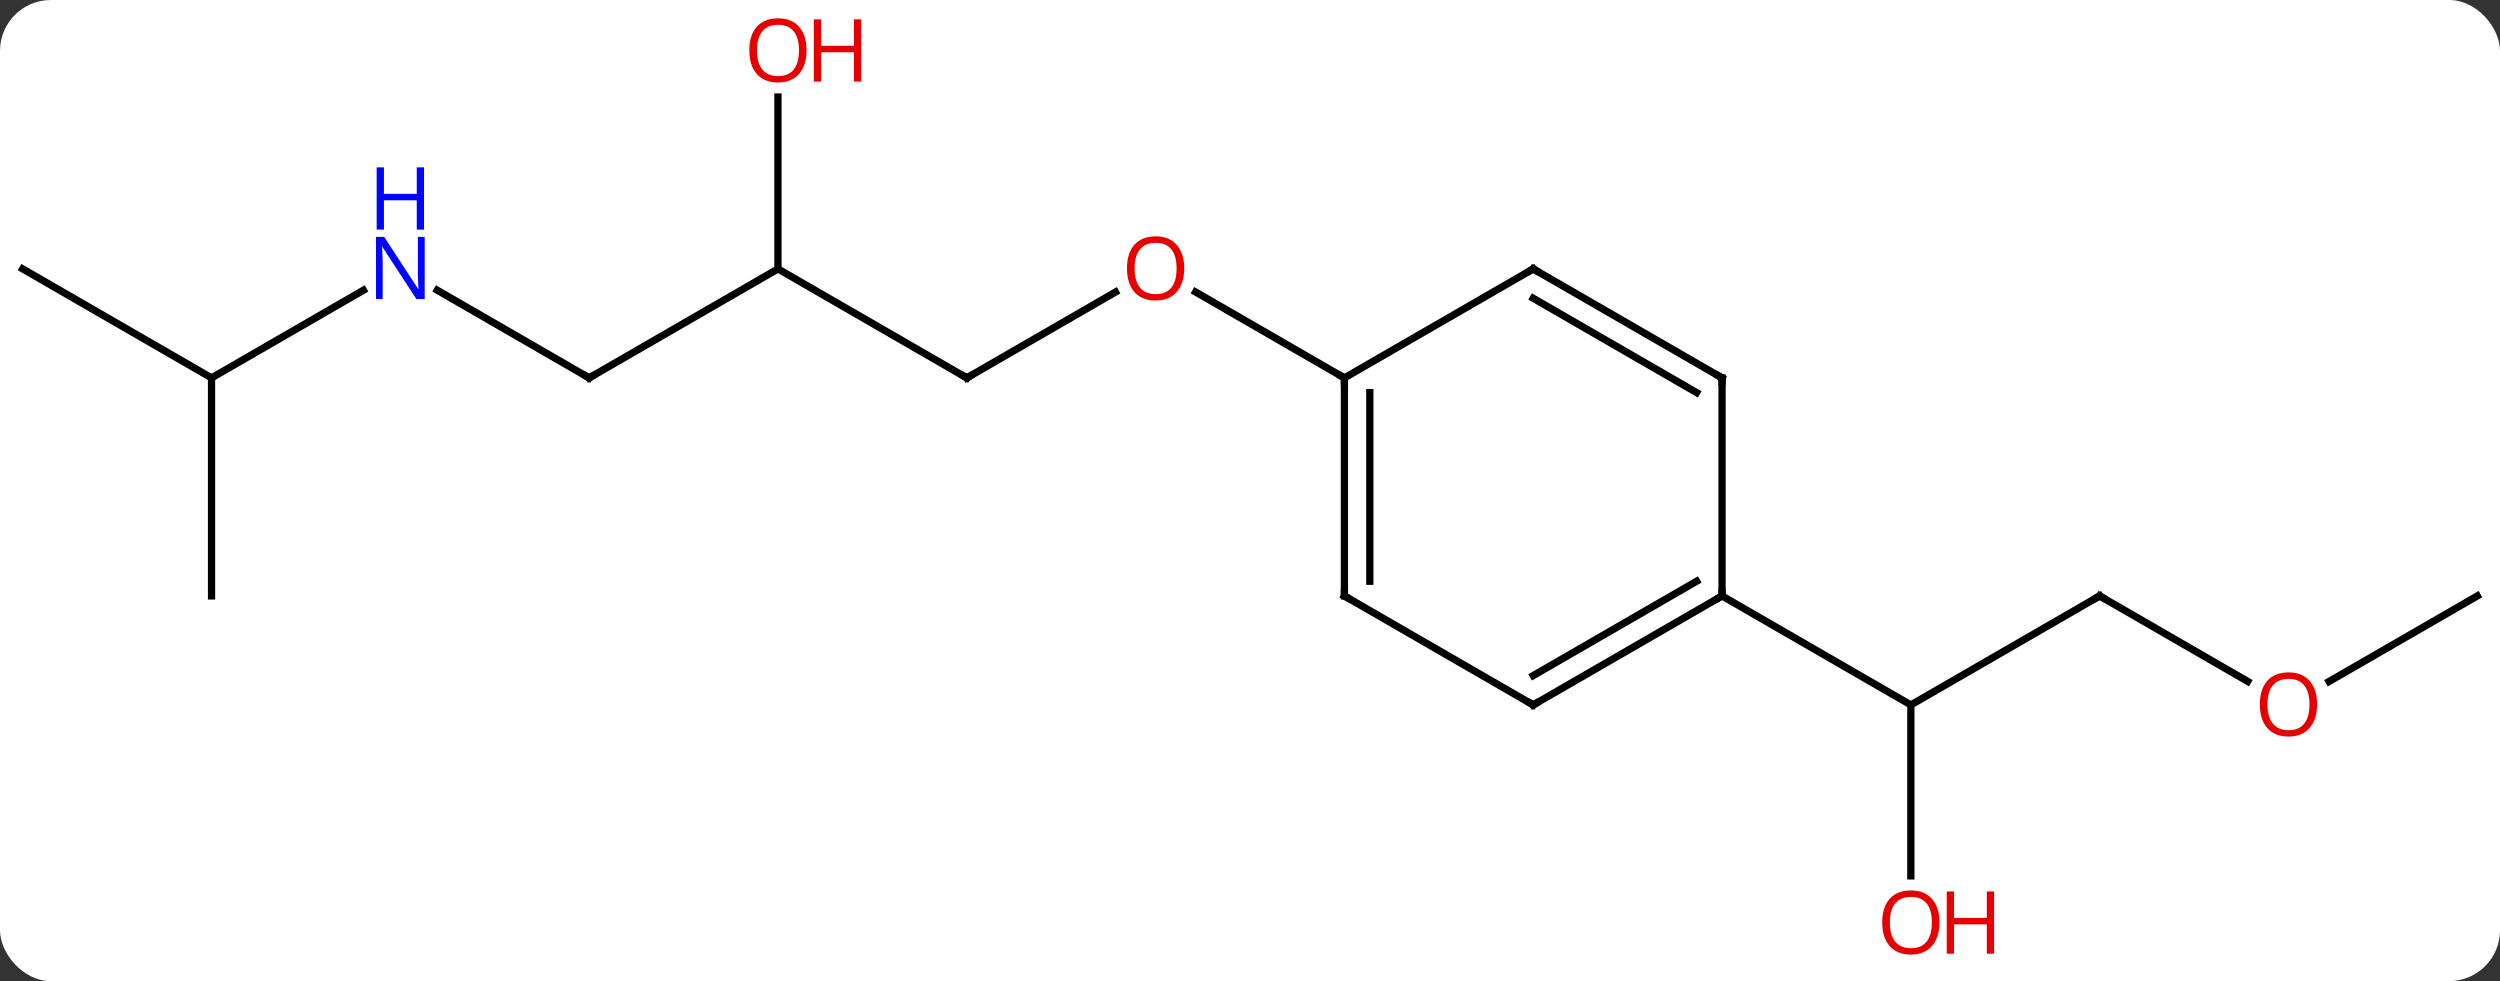<svg width="344" viewBox="0 0 344 135" style="fill-opacity:1; color-rendering:auto; color-interpolation:auto; text-rendering:auto; stroke:black; stroke-linecap:square; stroke-miterlimit:10; shape-rendering:auto; stroke-opacity:1; fill:black; stroke-dasharray:none; font-weight:normal; stroke-width:1; font-family:'Open Sans'; font-style:normal; stroke-linejoin:miter; font-size:12; stroke-dashoffset:0; image-rendering:auto;" height="135" class="cas-substance-image" xmlns:xlink="http://www.w3.org/1999/xlink" xmlns="http://www.w3.org/2000/svg"><rect x="0" y="0" width="344" height="135" fill="#333333" stroke="none"/><svg class="cas-substance-single-component"><rect y="0" x="0" width="344" stroke="none" ry="7" rx="7" height="135" fill="white" class="cas-substance-group"/><svg y="0" x="0" width="344" viewBox="0 0 344 135" style="fill:black;" height="135" class="cas-substance-single-component-image"><svg><g><g transform="translate(172,67)" style="text-rendering:geometricPrecision; color-rendering:optimizeQuality; color-interpolation:linearRGB; stroke-linecap:butt; image-rendering:optimizeQuality;"><line y2="15" y1="30" x2="116.913" x1="90.933" style="fill:none;"/><line y2="53.523" y1="30" x2="90.933" x1="90.933" style="fill:none;"/><line y2="15" y1="30" x2="64.953" x1="90.933" style="fill:none;"/><line y2="26.759" y1="15" x2="137.279" x1="116.913" style="fill:none;"/><line y2="15" y1="26.774" x2="168.876" x1="148.481" style="fill:none;"/><line y2="-15" y1="-26.811" x2="-38.97" x1="-18.513" style="fill:none;"/><line y2="-15" y1="-26.821" x2="12.99" x1="-7.485" style="fill:none;"/><line y2="-30" y1="-15" x2="-64.953" x1="-38.97" style="fill:none;"/><line y2="-15" y1="-30" x2="-90.933" x1="-64.953" style="fill:none;"/><line y2="-53.648" y1="-30" x2="-64.953" x1="-64.953" style="fill:none;"/><line y2="-27.065" y1="-15" x2="-111.829" x1="-90.933" style="fill:none;"/><line y2="-15" y1="-27.065" x2="-142.893" x1="-121.997" style="fill:none;"/><line y2="-30" y1="-15" x2="-168.876" x1="-142.893" style="fill:none;"/><line y2="15" y1="-15" x2="-142.893" x1="-142.893" style="fill:none;"/><line y2="30" y1="15" x2="38.97" x1="64.953" style="fill:none;"/><line y2="25.959" y1="12.979" x2="38.97" x1="61.453" style="fill:none;"/><line y2="-15" y1="15" x2="64.953" x1="64.953" style="fill:none;"/><line y2="15" y1="30" x2="12.99" x1="38.97" style="fill:none;"/><line y2="-30" y1="-15" x2="38.97" x1="64.953" style="fill:none;"/><line y2="-25.959" y1="-12.979" x2="38.97" x1="61.453" style="fill:none;"/><line y2="-15" y1="15" x2="12.99" x1="12.99" style="fill:none;"/><line y2="-12.979" y1="12.979" x2="16.49" x1="16.49" style="fill:none;"/><line y2="-15" y1="-30" x2="12.99" x1="38.97" style="fill:none;"/><path style="fill:none; stroke-miterlimit:5;" d="M116.48 15.25 L116.913 15 L117.346 15.25"/></g><g transform="translate(172,67)" style="stroke-linecap:butt; fill:rgb(230,0,0); text-rendering:geometricPrecision; color-rendering:optimizeQuality; image-rendering:optimizeQuality; font-family:'Open Sans'; stroke:rgb(230,0,0); color-interpolation:linearRGB; stroke-miterlimit:5;"><path style="stroke:none;" d="M94.871 59.93 Q94.871 61.992 93.831 63.172 Q92.792 64.352 90.949 64.352 Q89.058 64.352 88.027 63.188 Q86.996 62.023 86.996 59.914 Q86.996 57.82 88.027 56.672 Q89.058 55.523 90.949 55.523 Q92.808 55.523 93.839 56.695 Q94.871 57.867 94.871 59.93 ZM88.042 59.93 Q88.042 61.664 88.785 62.57 Q89.527 63.477 90.949 63.477 Q92.371 63.477 93.097 62.578 Q93.824 61.68 93.824 59.93 Q93.824 58.195 93.097 57.305 Q92.371 56.414 90.949 56.414 Q89.527 56.414 88.785 57.312 Q88.042 58.211 88.042 59.93 Z"/><path style="stroke:none;" d="M102.386 64.227 L101.386 64.227 L101.386 60.195 L96.871 60.195 L96.871 64.227 L95.871 64.227 L95.871 55.664 L96.871 55.664 L96.871 59.305 L101.386 59.305 L101.386 55.664 L102.386 55.664 L102.386 64.227 Z"/><path style="stroke:none;" d="M146.831 29.93 Q146.831 31.992 145.791 33.172 Q144.752 34.352 142.909 34.352 Q141.018 34.352 139.987 33.188 Q138.956 32.023 138.956 29.914 Q138.956 27.82 139.987 26.672 Q141.018 25.523 142.909 25.523 Q144.768 25.523 145.799 26.695 Q146.831 27.867 146.831 29.93 ZM140.002 29.93 Q140.002 31.664 140.745 32.57 Q141.487 33.477 142.909 33.477 Q144.331 33.477 145.057 32.578 Q145.784 31.68 145.784 29.93 Q145.784 28.195 145.057 27.305 Q144.331 26.414 142.909 26.414 Q141.487 26.414 140.745 27.312 Q140.002 28.211 140.002 29.93 Z"/><path style="stroke:none;" d="M-9.053 -30.07 Q-9.053 -28.008 -10.092 -26.828 Q-11.131 -25.648 -12.974 -25.648 Q-14.865 -25.648 -15.896 -26.812 Q-16.927 -27.977 -16.927 -30.086 Q-16.927 -32.18 -15.896 -33.328 Q-14.865 -34.477 -12.974 -34.477 Q-11.115 -34.477 -10.084 -33.305 Q-9.053 -32.133 -9.053 -30.07 ZM-15.881 -30.07 Q-15.881 -28.336 -15.138 -27.43 Q-14.396 -26.523 -12.974 -26.523 Q-11.553 -26.523 -10.826 -27.422 Q-10.099 -28.32 -10.099 -30.07 Q-10.099 -31.805 -10.826 -32.695 Q-11.553 -33.586 -12.974 -33.586 Q-14.396 -33.586 -15.138 -32.688 Q-15.881 -31.789 -15.881 -30.07 Z"/><path style="fill:none; stroke:black;" d="M-38.537 -15.25 L-38.97 -15 L-39.403 -15.25"/><path style="fill:none; stroke:black;" d="M-90.5 -15.25 L-90.933 -15 L-91.366 -15.25"/><path style="stroke:none;" d="M-61.016 -60.07 Q-61.016 -58.008 -62.055 -56.828 Q-63.094 -55.648 -64.937 -55.648 Q-66.828 -55.648 -67.859 -56.812 Q-68.891 -57.977 -68.891 -60.086 Q-68.891 -62.18 -67.859 -63.328 Q-66.828 -64.477 -64.937 -64.477 Q-63.078 -64.477 -62.047 -63.305 Q-61.016 -62.133 -61.016 -60.07 ZM-67.844 -60.07 Q-67.844 -58.336 -67.101 -57.43 Q-66.359 -56.523 -64.937 -56.523 Q-63.516 -56.523 -62.789 -57.422 Q-62.062 -58.32 -62.062 -60.07 Q-62.062 -61.805 -62.789 -62.695 Q-63.516 -63.586 -64.937 -63.586 Q-66.359 -63.586 -67.101 -62.688 Q-67.844 -61.789 -67.844 -60.07 Z"/><path style="stroke:none;" d="M-53.5 -55.773 L-54.5 -55.773 L-54.5 -59.805 L-59.016 -59.805 L-59.016 -55.773 L-60.016 -55.773 L-60.016 -64.336 L-59.016 -64.336 L-59.016 -60.695 L-54.5 -60.695 L-54.5 -64.336 L-53.5 -64.336 L-53.5 -55.773 Z"/><path style="fill:rgb(0,5,255); stroke:none;" d="M-113.561 -25.844 L-114.702 -25.844 L-119.39 -33.031 L-119.436 -33.031 Q-119.343 -31.766 -119.343 -30.719 L-119.343 -25.844 L-120.265 -25.844 L-120.265 -34.406 L-119.14 -34.406 L-114.468 -27.25 L-114.421 -27.25 Q-114.421 -27.406 -114.468 -28.266 Q-114.515 -29.125 -114.499 -29.5 L-114.499 -34.406 L-113.561 -34.406 L-113.561 -25.844 Z"/><path style="fill:rgb(0,5,255); stroke:none;" d="M-113.655 -35.406 L-114.655 -35.406 L-114.655 -39.438 L-119.171 -39.438 L-119.171 -35.406 L-120.171 -35.406 L-120.171 -43.969 L-119.171 -43.969 L-119.171 -40.328 L-114.655 -40.328 L-114.655 -43.969 L-113.655 -43.969 L-113.655 -35.406 Z"/><path style="fill:none; stroke:black;" d="M64.52 15.25 L64.953 15 L64.953 14.5"/><path style="fill:none; stroke:black;" d="M39.403 29.75 L38.97 30 L38.537 29.75"/><path style="fill:none; stroke:black;" d="M64.953 -14.5 L64.953 -15 L64.52 -15.25"/><path style="fill:none; stroke:black;" d="M13.423 15.25 L12.99 15 L12.99 14.5"/><path style="fill:none; stroke:black;" d="M39.403 -29.75 L38.97 -30 L38.537 -29.75"/><path style="fill:none; stroke:black;" d="M12.99 -14.5 L12.99 -15 L12.557 -15.25"/></g></g></svg></svg></svg></svg>